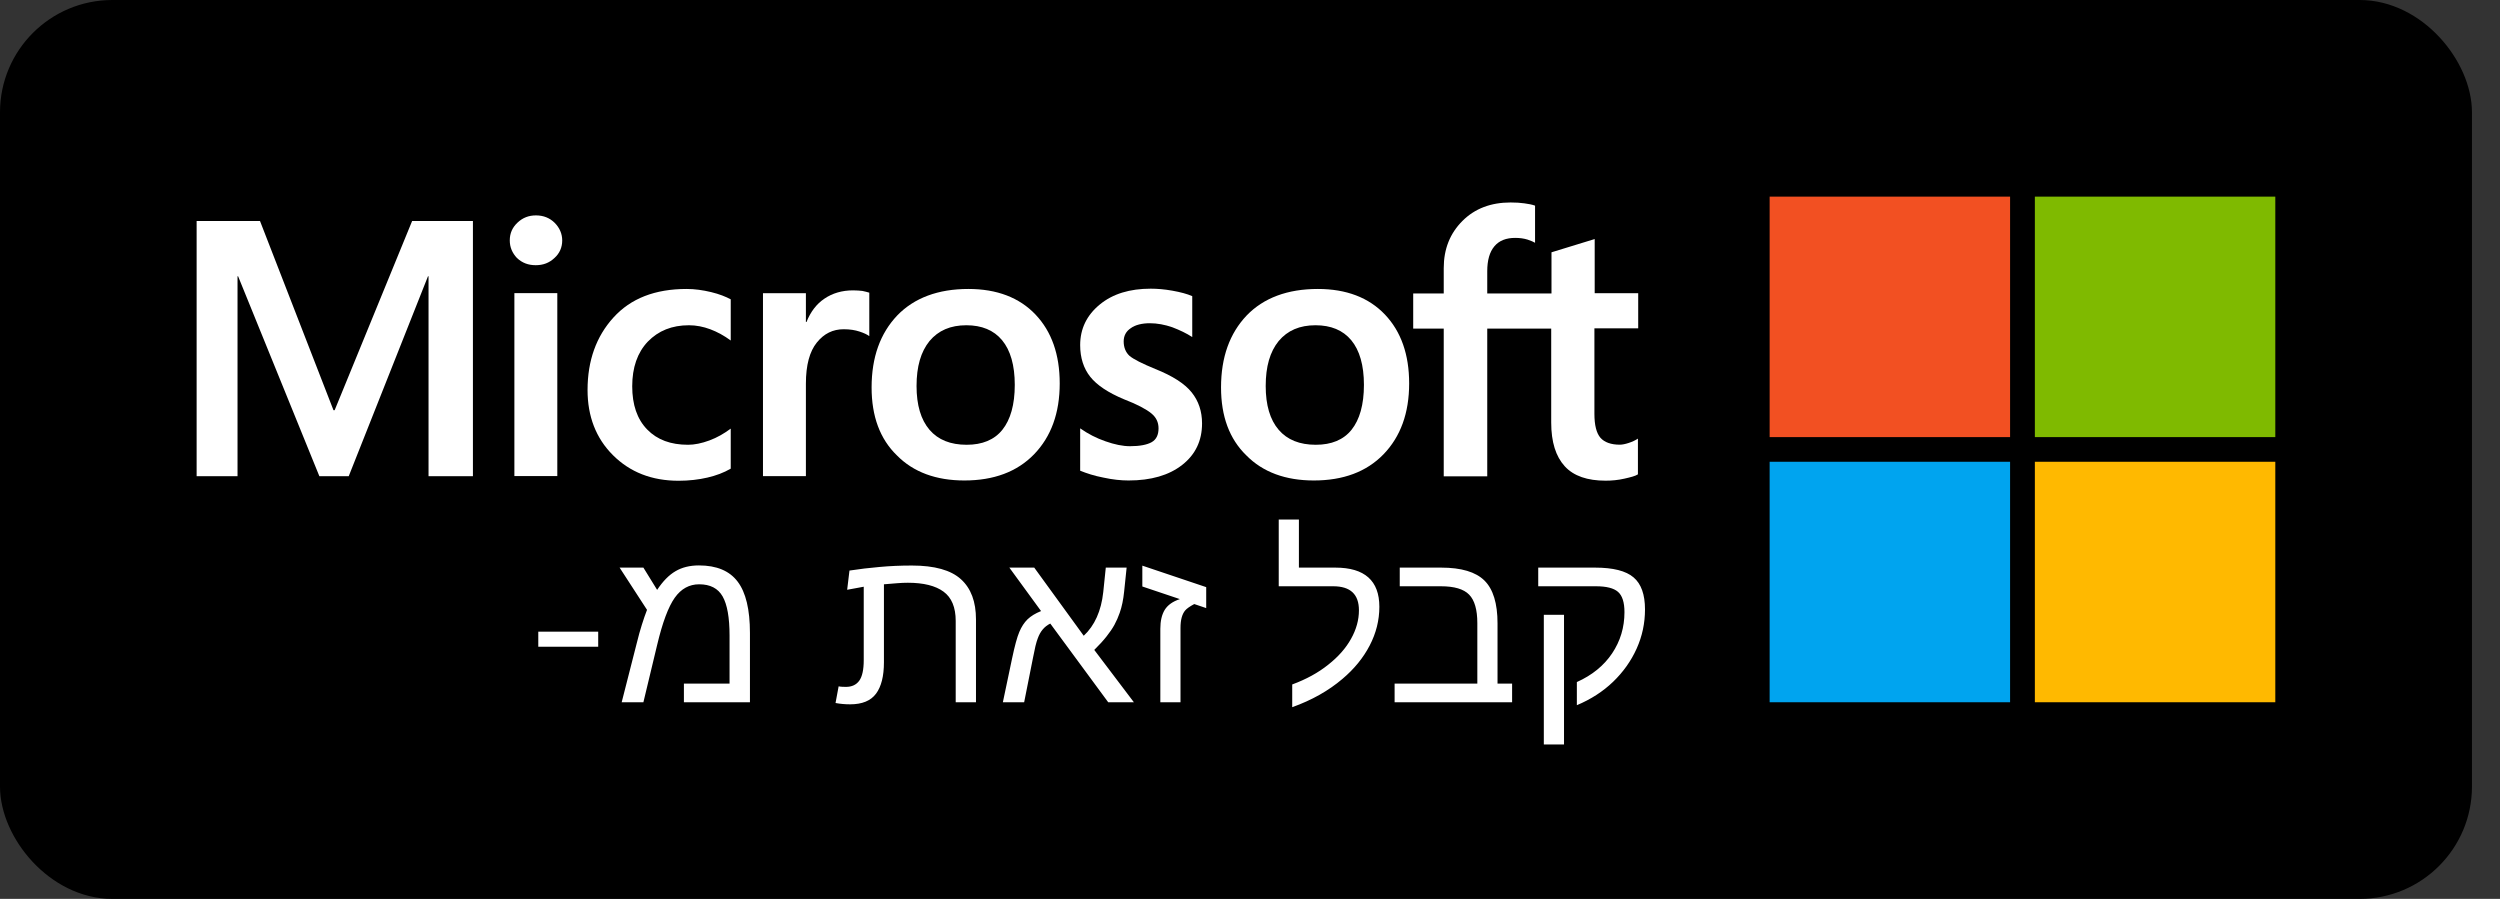 <svg width="89" height="32" viewBox="0 0 89 32" fill="none" xmlns="http://www.w3.org/2000/svg">
<rect x="0" y="0" width="89" height="32" fill="#333333" stroke="none"/>
<rect x="0.5" y="0.5" width="87.002" height="31" rx="3.5" fill="black"/>
<path d="M71.559 7H62.999V15.561H71.559V7Z" fill="#F25022"/>
<path d="M81.001 7H72.441V15.561H81.001V7Z" fill="#7FBA00"/>
<path d="M71.559 16.439H62.999V25H71.559V16.439Z" fill="#00A4EF"/>
<path d="M81.001 16.439H72.441V25H81.001V16.439Z" fill="#FFB900"/>
<path d="M19.163 23.023V22.488H21.296V23.023H19.163ZM24.882 20.129C25.512 20.129 25.972 20.322 26.261 20.707C26.552 21.09 26.698 21.699 26.698 22.535V25H24.347V24.336H25.972V22.625C25.972 21.987 25.89 21.523 25.726 21.234C25.562 20.945 25.283 20.801 24.89 20.801C24.538 20.801 24.249 20.96 24.023 21.277C23.793 21.6 23.584 22.162 23.394 22.961L22.905 25H22.132L22.667 22.902C22.727 22.658 22.788 22.436 22.851 22.238C22.913 22.04 22.974 21.865 23.034 21.711L22.058 20.207H22.905L23.394 21C23.597 20.693 23.814 20.471 24.046 20.336C24.278 20.198 24.556 20.129 24.882 20.129ZM34.745 25H34.023V22.105C34.023 21.621 33.878 21.273 33.589 21.062C33.303 20.852 32.879 20.746 32.319 20.746C32.205 20.746 32.08 20.751 31.944 20.762C31.809 20.77 31.65 20.783 31.468 20.801V23.578C31.468 24.07 31.374 24.443 31.187 24.695C30.999 24.948 30.692 25.074 30.265 25.074C30.174 25.074 30.085 25.07 29.999 25.062C29.916 25.055 29.831 25.043 29.745 25.027L29.855 24.434C29.891 24.441 29.931 24.447 29.976 24.449C30.02 24.452 30.067 24.453 30.116 24.453C30.325 24.453 30.482 24.38 30.589 24.234C30.696 24.086 30.749 23.841 30.749 23.5V20.887C30.687 20.897 30.61 20.912 30.519 20.93C30.43 20.945 30.31 20.967 30.159 20.996L30.241 20.312C30.593 20.258 30.95 20.215 31.312 20.184C31.674 20.15 32.058 20.133 32.464 20.133C33.271 20.133 33.853 20.296 34.21 20.621C34.567 20.944 34.745 21.421 34.745 22.051V25ZM36.773 23.426L36.46 25H35.702L36.03 23.441C36.124 22.994 36.21 22.678 36.288 22.496C36.366 22.311 36.464 22.162 36.581 22.047C36.701 21.932 36.861 21.835 37.062 21.754L35.933 20.207H36.819L38.581 22.633C38.776 22.451 38.931 22.23 39.046 21.973C39.163 21.712 39.24 21.414 39.276 21.078L39.366 20.207H40.108L40.019 21.062C39.99 21.349 39.938 21.6 39.862 21.816C39.81 21.965 39.748 22.107 39.675 22.242C39.602 22.375 39.508 22.513 39.394 22.656C39.282 22.799 39.136 22.96 38.956 23.137L40.366 25H39.452L37.39 22.199C37.181 22.301 37.033 22.477 36.944 22.727C36.918 22.792 36.891 22.883 36.862 23C36.836 23.117 36.806 23.259 36.773 23.426ZM42.026 22.352V25H41.308V22.383C41.308 22.107 41.36 21.883 41.464 21.711C41.571 21.539 41.75 21.412 42.003 21.328L40.667 20.879V20.137L42.941 20.902V21.648L42.515 21.504C42.356 21.59 42.249 21.665 42.194 21.73C42.082 21.861 42.026 22.068 42.026 22.352ZM46.003 24.367C46.503 24.182 46.93 23.948 47.284 23.664C47.641 23.383 47.912 23.076 48.097 22.742C48.284 22.409 48.378 22.07 48.378 21.727C48.378 21.156 48.073 20.871 47.464 20.871H45.523V18.496H46.241V20.207H47.538C48.582 20.207 49.105 20.672 49.105 21.602C49.105 22.081 48.99 22.54 48.761 22.98C48.532 23.421 48.209 23.816 47.792 24.168C47.297 24.59 46.701 24.926 46.003 25.176V24.367ZM53.831 24.336V25H49.648V24.336H52.593V22.184C52.593 21.704 52.495 21.366 52.3 21.168C52.107 20.97 51.773 20.871 51.296 20.871H49.831V20.207H51.304C52.023 20.207 52.537 20.361 52.847 20.668C53.157 20.975 53.312 21.483 53.312 22.191V24.336H53.831ZM58.562 21.695C58.562 22.185 58.463 22.65 58.265 23.09C58.067 23.53 57.787 23.924 57.425 24.273C57.063 24.62 56.633 24.897 56.136 25.105V24.281C56.68 24.037 57.098 23.697 57.39 23.262C57.684 22.824 57.831 22.335 57.831 21.793C57.831 21.444 57.754 21.203 57.601 21.07C57.45 20.938 57.188 20.871 56.816 20.871H54.761V20.207H56.784C57.428 20.207 57.885 20.323 58.155 20.555C58.426 20.784 58.562 21.164 58.562 21.695ZM55.679 21.887V26.504H54.96V21.887H55.679Z" fill="white"/>
<path d="M18.148 8.56C18.148 8.303 18.24 8.098 18.425 7.924C18.61 7.75 18.825 7.668 19.081 7.668C19.348 7.668 19.574 7.76 19.748 7.934C19.922 8.109 20.015 8.324 20.015 8.56C20.015 8.806 19.922 9.021 19.738 9.185C19.553 9.359 19.338 9.441 19.071 9.441C18.805 9.441 18.589 9.359 18.404 9.185C18.24 9.011 18.148 8.806 18.148 8.56ZM19.84 16.947H18.312V10.436H19.84V16.947Z" fill="white"/>
<path d="M24.496 15.834C24.722 15.834 24.979 15.782 25.255 15.68C25.532 15.577 25.779 15.434 26.014 15.259V16.684C25.768 16.828 25.491 16.931 25.184 17.002C24.876 17.074 24.527 17.115 24.158 17.115C23.204 17.115 22.425 16.808 21.82 16.203C21.214 15.598 20.917 14.819 20.917 13.885C20.917 12.84 21.225 11.978 21.84 11.302C22.455 10.625 23.317 10.287 24.445 10.287C24.732 10.287 25.02 10.328 25.317 10.399C25.614 10.471 25.84 10.563 26.014 10.656V12.122C25.779 11.948 25.532 11.814 25.286 11.722C25.04 11.63 24.784 11.579 24.527 11.579C23.922 11.579 23.44 11.773 23.061 12.163C22.691 12.553 22.507 13.086 22.507 13.752C22.507 14.408 22.681 14.921 23.04 15.29C23.399 15.659 23.881 15.834 24.496 15.834Z" fill="white"/>
<path d="M30.372 10.337C30.495 10.337 30.608 10.347 30.701 10.357C30.793 10.378 30.885 10.398 30.947 10.419V11.967C30.865 11.905 30.752 11.854 30.598 11.803C30.444 11.752 30.259 11.721 30.034 11.721C29.654 11.721 29.336 11.875 29.08 12.193C28.824 12.51 28.69 12.992 28.69 13.659V16.95H27.162V10.439H28.69V11.464H28.711C28.854 11.106 29.059 10.829 29.347 10.634C29.634 10.439 29.972 10.337 30.372 10.337Z" fill="white"/>
<path d="M31.029 13.793C31.029 12.717 31.337 11.866 31.942 11.23C32.547 10.604 33.398 10.287 34.475 10.287C35.49 10.287 36.291 10.594 36.865 11.199C37.439 11.804 37.726 12.624 37.726 13.65C37.726 14.706 37.419 15.546 36.814 16.172C36.208 16.797 35.378 17.105 34.331 17.105C33.326 17.105 32.516 16.808 31.931 16.213C31.326 15.628 31.029 14.819 31.029 13.793ZM32.629 13.742C32.629 14.419 32.783 14.941 33.09 15.3C33.398 15.659 33.839 15.834 34.414 15.834C34.967 15.834 35.398 15.659 35.685 15.3C35.972 14.941 36.126 14.408 36.126 13.701C36.126 13.004 35.972 12.47 35.675 12.112C35.378 11.753 34.947 11.579 34.403 11.579C33.839 11.579 33.408 11.763 33.09 12.142C32.783 12.522 32.629 13.045 32.629 13.742Z" fill="white"/>
<path d="M40.003 12.153C40.003 12.368 40.075 12.543 40.208 12.666C40.352 12.789 40.659 12.943 41.131 13.137C41.746 13.383 42.177 13.66 42.423 13.968C42.67 14.275 42.793 14.645 42.793 15.075C42.793 15.69 42.557 16.183 42.085 16.552C41.613 16.921 40.977 17.105 40.177 17.105C39.911 17.105 39.613 17.075 39.285 17.003C38.957 16.941 38.68 16.849 38.454 16.757V15.249C38.731 15.444 39.029 15.598 39.357 15.711C39.675 15.824 39.972 15.885 40.228 15.885C40.577 15.885 40.834 15.834 40.998 15.742C41.162 15.649 41.244 15.485 41.244 15.249C41.244 15.034 41.162 14.86 40.987 14.716C40.813 14.573 40.495 14.399 40.013 14.214C39.449 13.978 39.049 13.711 38.813 13.414C38.577 13.117 38.454 12.738 38.454 12.286C38.454 11.702 38.69 11.22 39.152 10.841C39.613 10.461 40.218 10.277 40.967 10.277C41.193 10.277 41.449 10.297 41.736 10.348C42.023 10.4 42.259 10.461 42.444 10.543V11.999C42.239 11.866 42.003 11.753 41.736 11.651C41.47 11.558 41.193 11.507 40.936 11.507C40.649 11.507 40.413 11.569 40.259 11.681C40.085 11.794 40.003 11.958 40.003 12.153Z" fill="white"/>
<path d="M43.469 13.793C43.469 12.717 43.777 11.866 44.382 11.23C44.987 10.604 45.838 10.287 46.915 10.287C47.931 10.287 48.73 10.594 49.305 11.199C49.879 11.804 50.166 12.624 50.166 13.65C50.166 14.706 49.859 15.546 49.254 16.172C48.648 16.797 47.818 17.105 46.772 17.105C45.766 17.105 44.956 16.808 44.371 16.213C43.766 15.628 43.469 14.819 43.469 13.793ZM45.059 13.742C45.059 14.419 45.212 14.941 45.52 15.3C45.828 15.659 46.269 15.834 46.843 15.834C47.397 15.834 47.828 15.659 48.115 15.3C48.402 14.941 48.556 14.408 48.556 13.701C48.556 13.004 48.402 12.47 48.105 12.112C47.807 11.753 47.377 11.579 46.833 11.579C46.269 11.579 45.838 11.763 45.52 12.142C45.212 12.522 45.059 13.045 45.059 13.742Z" fill="white"/>
<path d="M55.223 11.699V15.041C55.223 15.738 55.387 16.251 55.705 16.599C56.023 16.948 56.515 17.112 57.161 17.112C57.376 17.112 57.602 17.092 57.828 17.04C58.053 16.989 58.217 16.948 58.31 16.887V15.615C58.217 15.677 58.105 15.728 57.981 15.769C57.858 15.81 57.746 15.831 57.664 15.831C57.356 15.831 57.12 15.748 56.976 15.585C56.833 15.42 56.761 15.133 56.761 14.733V11.688H58.32V10.438H56.771V8.51L55.233 8.982V10.448H52.946V9.658C52.946 9.269 53.028 8.971 53.202 8.766C53.376 8.561 53.623 8.469 53.941 8.469C54.105 8.469 54.248 8.489 54.382 8.53C54.505 8.571 54.597 8.612 54.648 8.643V7.321C54.535 7.28 54.412 7.259 54.269 7.239C54.125 7.218 53.961 7.208 53.776 7.208C53.079 7.208 52.505 7.423 52.064 7.864C51.623 8.305 51.397 8.858 51.397 9.545V10.448H50.31V11.699H51.397V16.958H52.946V11.699H55.223V11.699Z" fill="white"/>
<path d="M16.836 7.867V16.952H15.256V9.836H15.236L12.415 16.952H11.369L8.477 9.836H8.456V16.952H7V7.867H9.256L11.872 14.604H11.913L14.672 7.867H16.836Z" fill="white"/>
<rect x="0.5" y="0.5" width="87.002" height="31" rx="3.5" stroke="black"/>
</svg>
